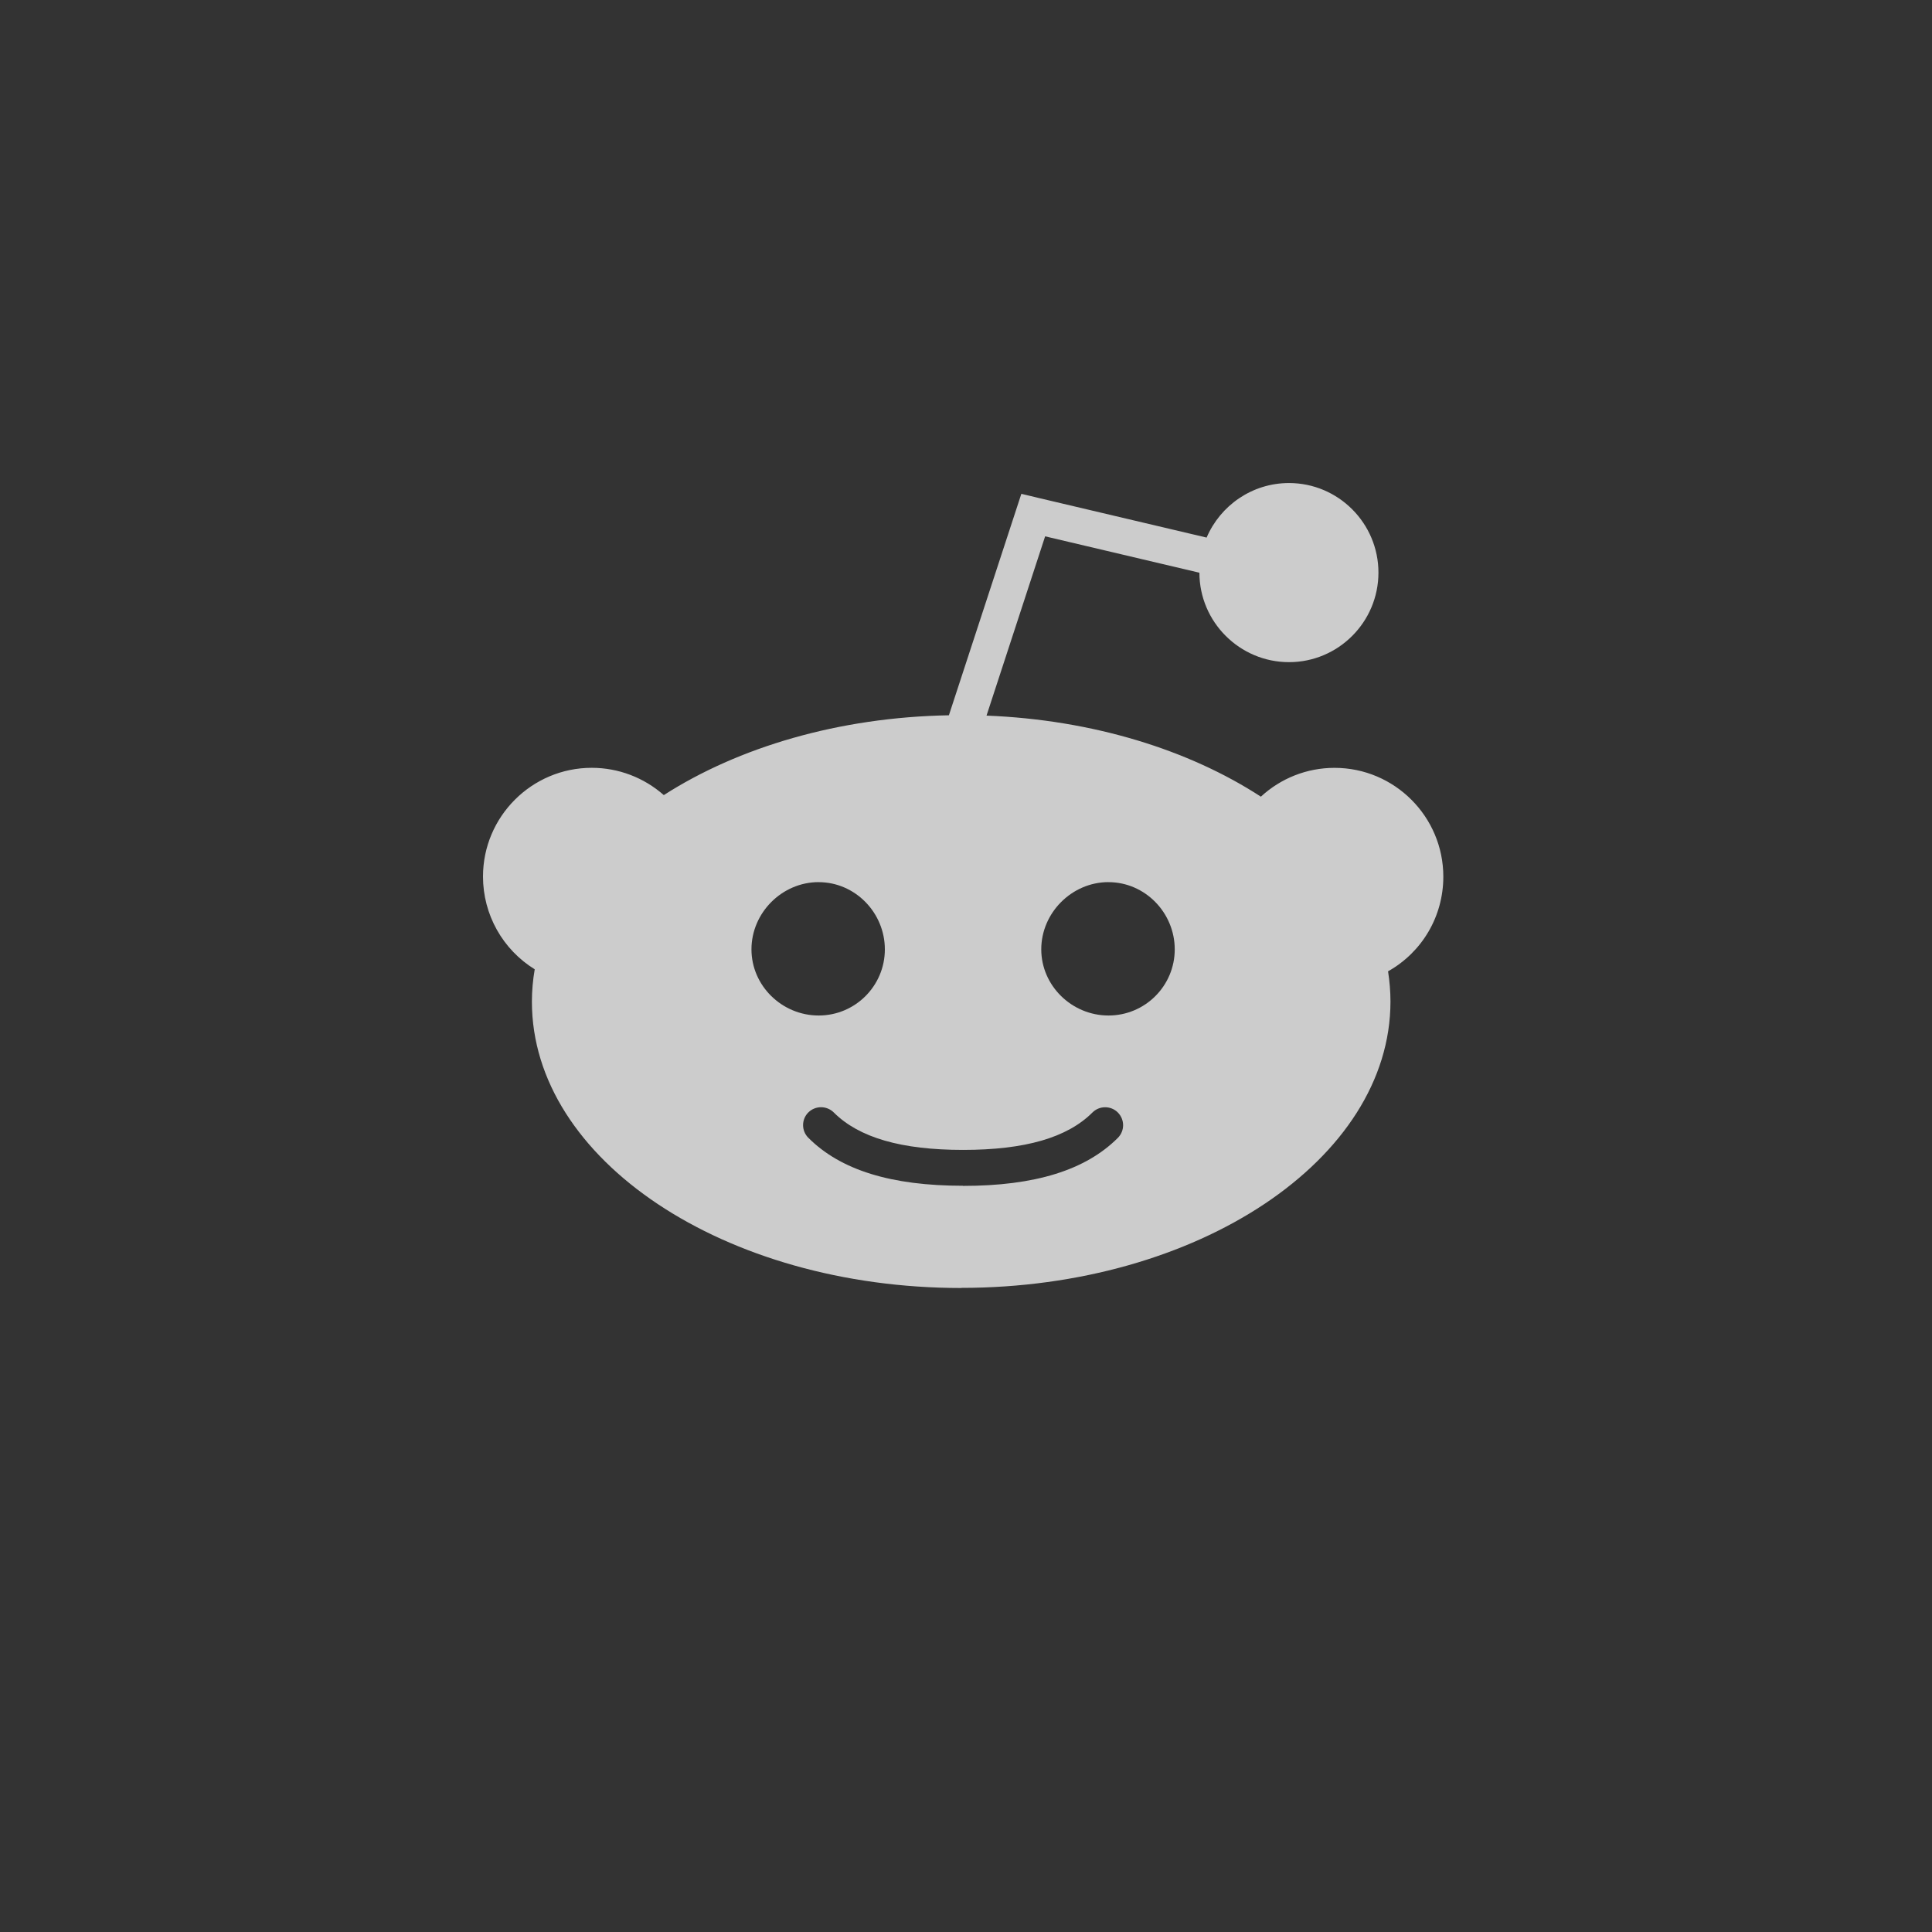 <svg width="48" height="48" viewBox="0 0 48 48" xmlns="http://www.w3.org/2000/svg">
  <rect x="0" y="0" width="48" height="48" fill="#333333" stroke="none"/>
  <g transform="translate(0 -2)">
    <path d="M23.88 34c-5.88 0-10.665-3.19-10.665-7.113 0-.273.024-.54.07-.805-.793-.49-1.285-1.357-1.285-2.304 0-1.49 1.212-2.702 2.702-2.702.665 0 1.297.244 1.79.678 1.85-1.187 4.34-1.934 7.083-1.983l1.8-5.502.395.094c.003 0 .006 0 .01.003l4.198.99c.34-.796 1.13-1.355 2.047-1.355 1.226 0 2.222 1 2.222 2.225 0 1.227-.996 2.225-2.222 2.225-1.227 0-2.225-1-2.226-2.222l-3.833-.904-1.456 4.454c2.645.105 5.032.853 6.816 2.014.497-.458 1.144-.716 1.83-.716 1.492 0 2.703 1.214 2.703 2.703 0 .99-.53 1.878-1.373 2.352.038.248.06.498.06.752-.003 3.922-4.787 7.113-10.667 7.113V34zm.05-2.54l-.005.003c1.787 0 3.045-.39 3.847-1.192.175-.174.175-.456 0-.632-.173-.173-.456-.173-.63 0-.627.627-1.678.93-3.214.93s-2.587-.305-3.213-.93c-.175-.174-.458-.174-.633 0-.173.173-.173.455 0 .628.803.805 2.06 1.193 3.848 1.193zm-3.59-7.544c-.91 0-1.67.76-1.67 1.67 0 .907.76 1.644 1.67 1.644.908 0 1.644-.737 1.644-1.643 0-.91-.737-1.67-1.645-1.67zm7.2 0c-.908 0-1.67.76-1.67 1.67 0 .907.762 1.644 1.67 1.644.91 0 1.646-.737 1.646-1.643 0-.91-.737-1.67-1.645-1.67z" fill="rgba(255, 255, 255, 0.75)" fill-rule="evenodd"/>
  </g>
</svg>
